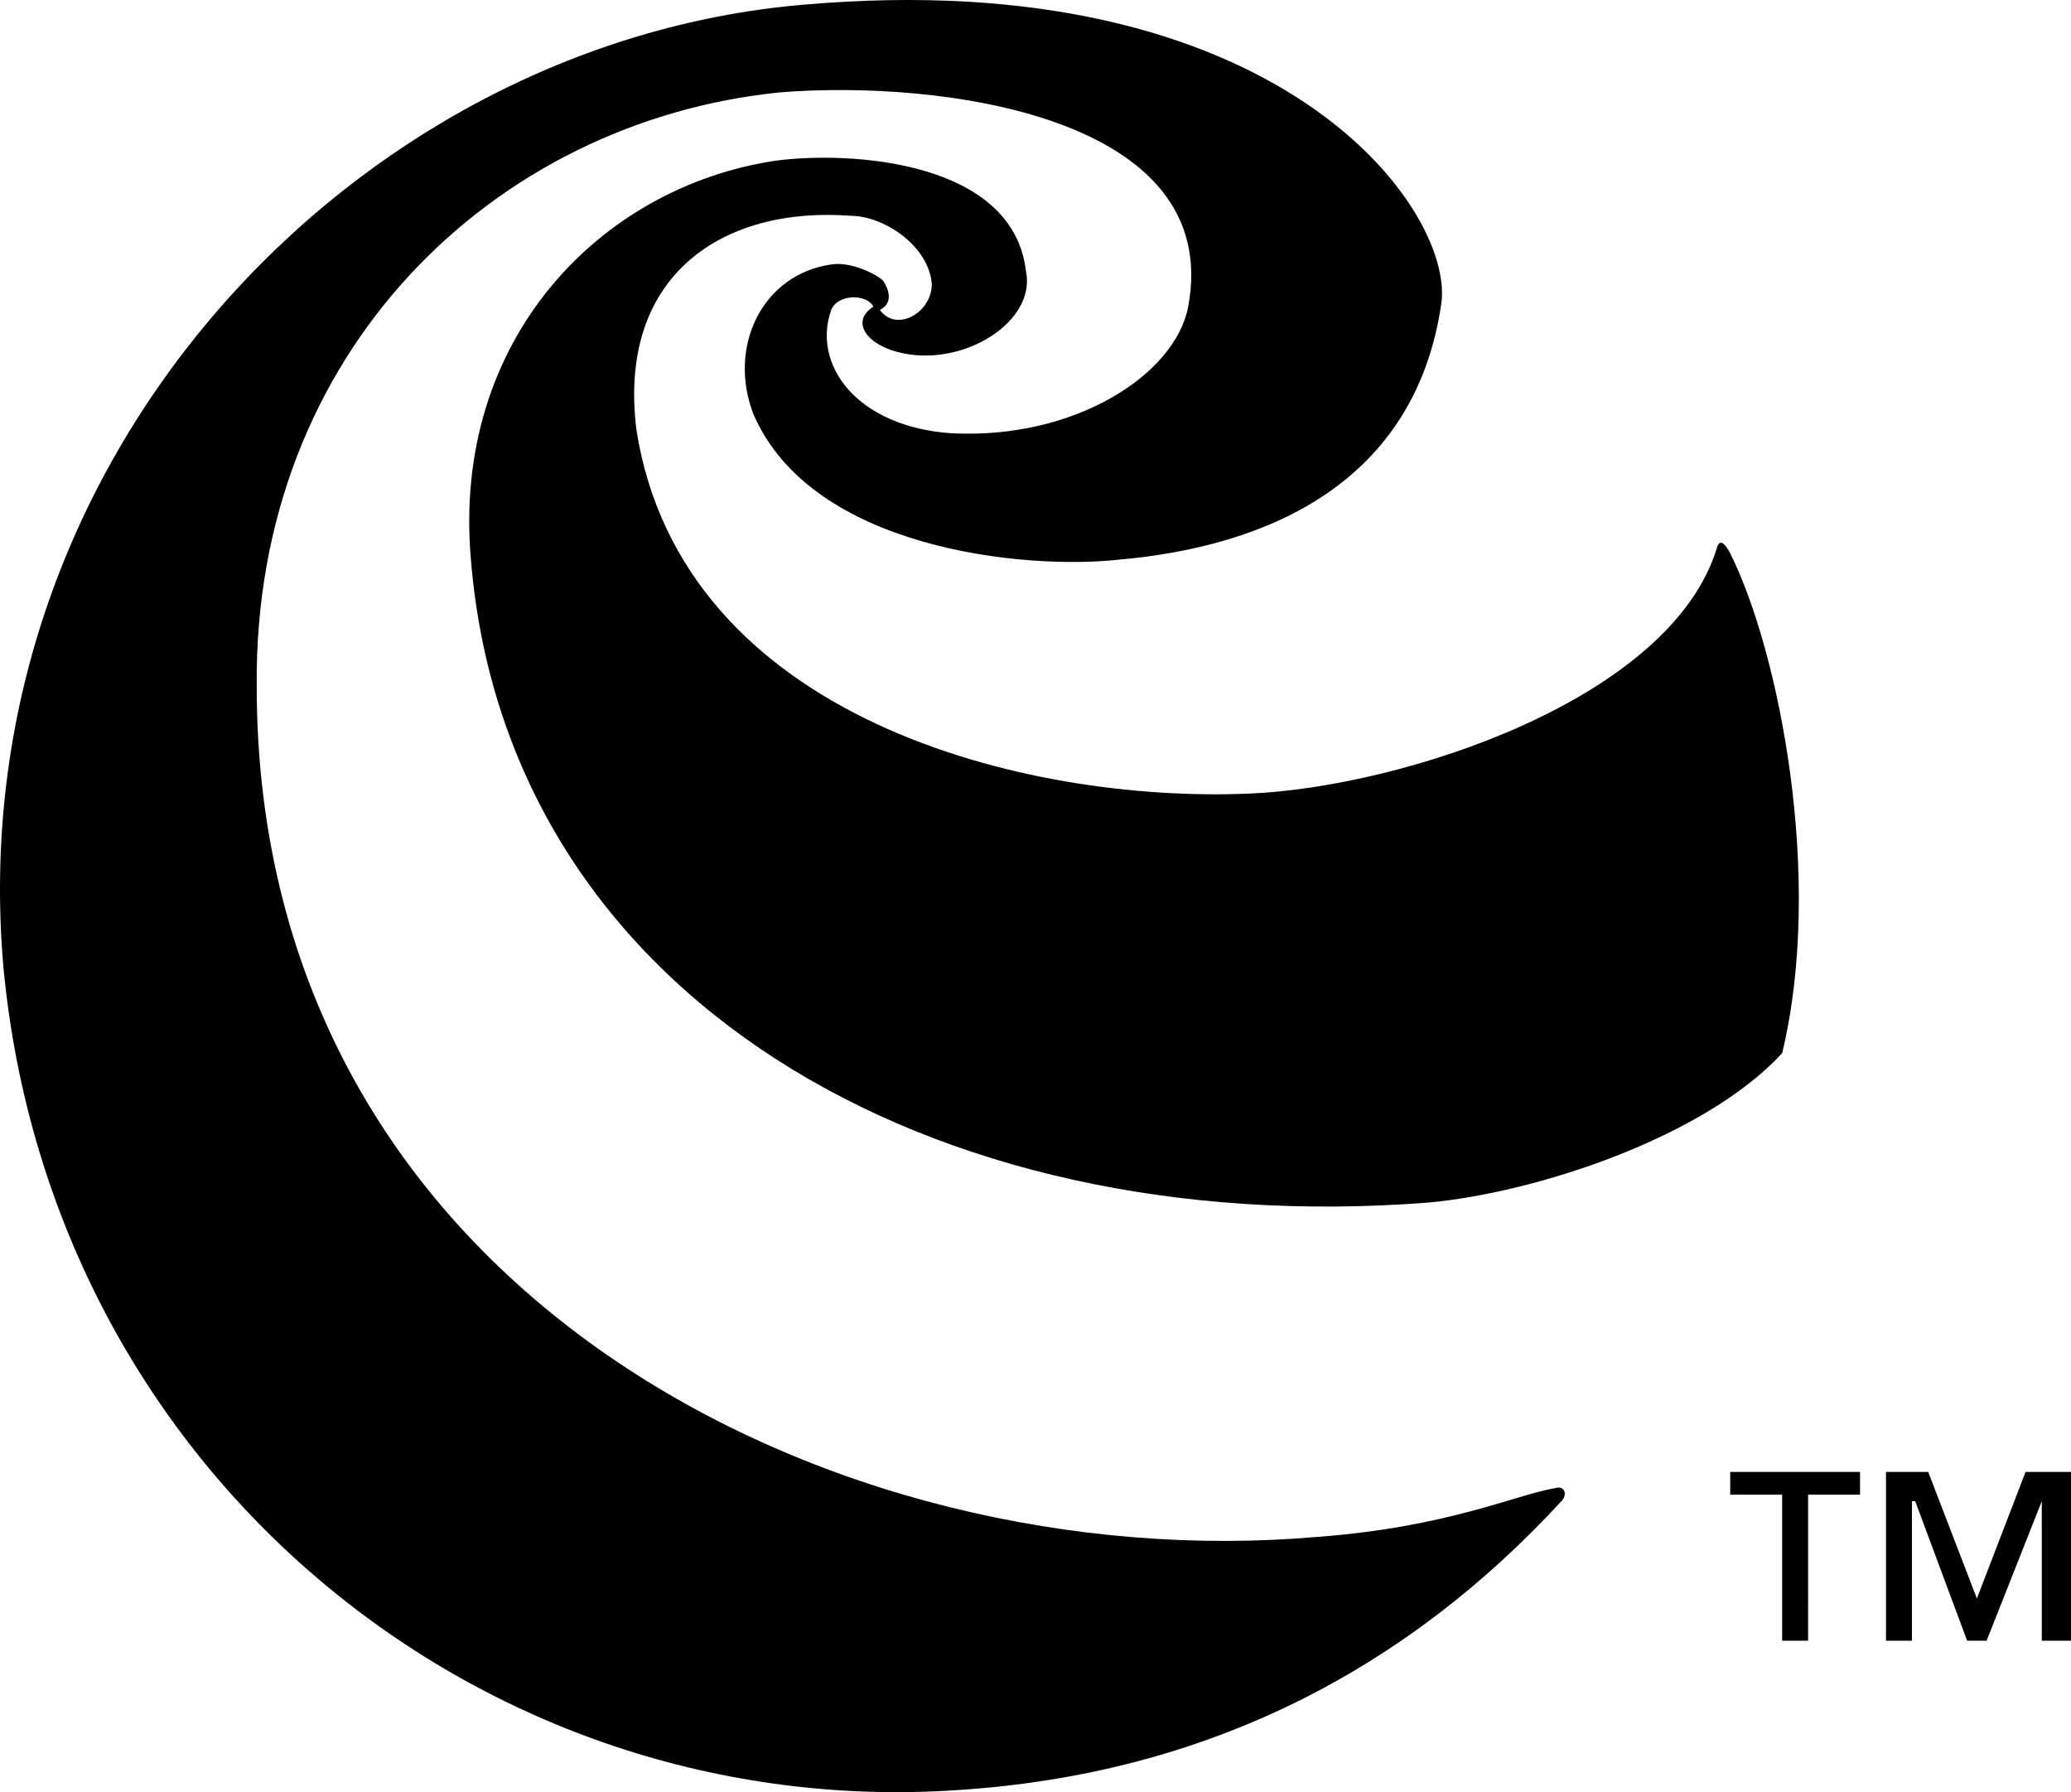 <?xml version="1.0" encoding="utf-8"?>
<!-- Generator: Adobe Illustrator 16.0.0, SVG Export Plug-In . SVG Version: 6.00 Build 0)  -->
<!DOCTYPE svg PUBLIC "-//W3C//DTD SVG 1.1//EN" "http://www.w3.org/Graphics/SVG/1.1/DTD/svg11.dtd">
<svg version="1.1" id="Layer_1" xmlns="http://www.w3.org/2000/svg" xmlns:xlink="http://www.w3.org/1999/xlink" x="0px" y="0px"
	 width="148.097px" height="128.143px" viewBox="293.232 294.867 148.097 128.143"
	 enable-background="new 293.232 294.867 148.097 128.143" xml:space="preserve">
<g>
	<path d="M352.671,317.028c0.464-1.16,2.552-1.16,3.017-0.232c-1.856,1.16-0.231,3.249,3.249,3.482
		c4.178,0.231,8.355-2.786,7.658-6.035c-0.928-7.891-12.532-8.587-17.87-7.891c-12.532,1.856-23.209,12.765-21.816,28.547
		c2.554,31.099,32.725,48.738,68.466,45.955c7.659-0.697,19.728-4.644,25.298-10.679c3.019-12.532-0.23-28.779-3.713-35.741
		c-0.232-0.464-0.696-1.16-0.929-0.464c-3.249,10.909-22.514,17.175-33.421,17.639c-16.016,0.696-40.616-5.338-43.865-25.994
		c-1.393-11.141,6.267-16.014,15.318-15.318c2.32,0,5.569,2.089,5.803,4.874c0,2.088-2.553,3.481-3.714,1.856
		c0.929-0.464,0.695-1.392,0.231-2.089c-0.464-0.464-2.32-1.392-3.713-1.16c-4.874,0.696-7.427,5.802-5.571,10.676
		c4.179,9.747,19.495,11.14,25.994,10.444c10.908-0.929,21.353-5.571,23.209-18.335c0.93-6.73-11.604-24.37-45.721-21.352
		c-32.028,2.785-60.343,32.492-57.094,68.93c3.482,36.205,34.349,61.039,68.234,58.72c18.104-1.162,32.261-8.82,43.168-20.656
		c0.464-0.465,0.232-1.16-0.464-0.928c-2.785,0.463-7.658,2.782-16.941,3.479c-34.35,3.019-75.894-17.406-75.894-60.807
		c-0.231-23.906,16.943-40.384,37.367-42.473c11.372-0.927,31.796,1.625,29.243,15.318c-0.929,4.874-8.123,9.515-16.943,9.052
		C354.528,325.384,351.279,320.974,352.671,317.028L352.671,317.028L352.671,317.028z"/>
	<path d="M426.243,400.115h-9.283v1.625h3.713v10.444h1.856V401.74h3.714V400.115L426.243,400.115z M429.956,402.205h0.231
		l3.715,9.979h1.392l3.946-9.979l0,0v9.979h2.089v-12.069h-3.25l-3.481,9.051l-3.48-9.051H428.1v12.069h1.856V402.205
		L429.956,402.205z"/>
</g>
</svg>
